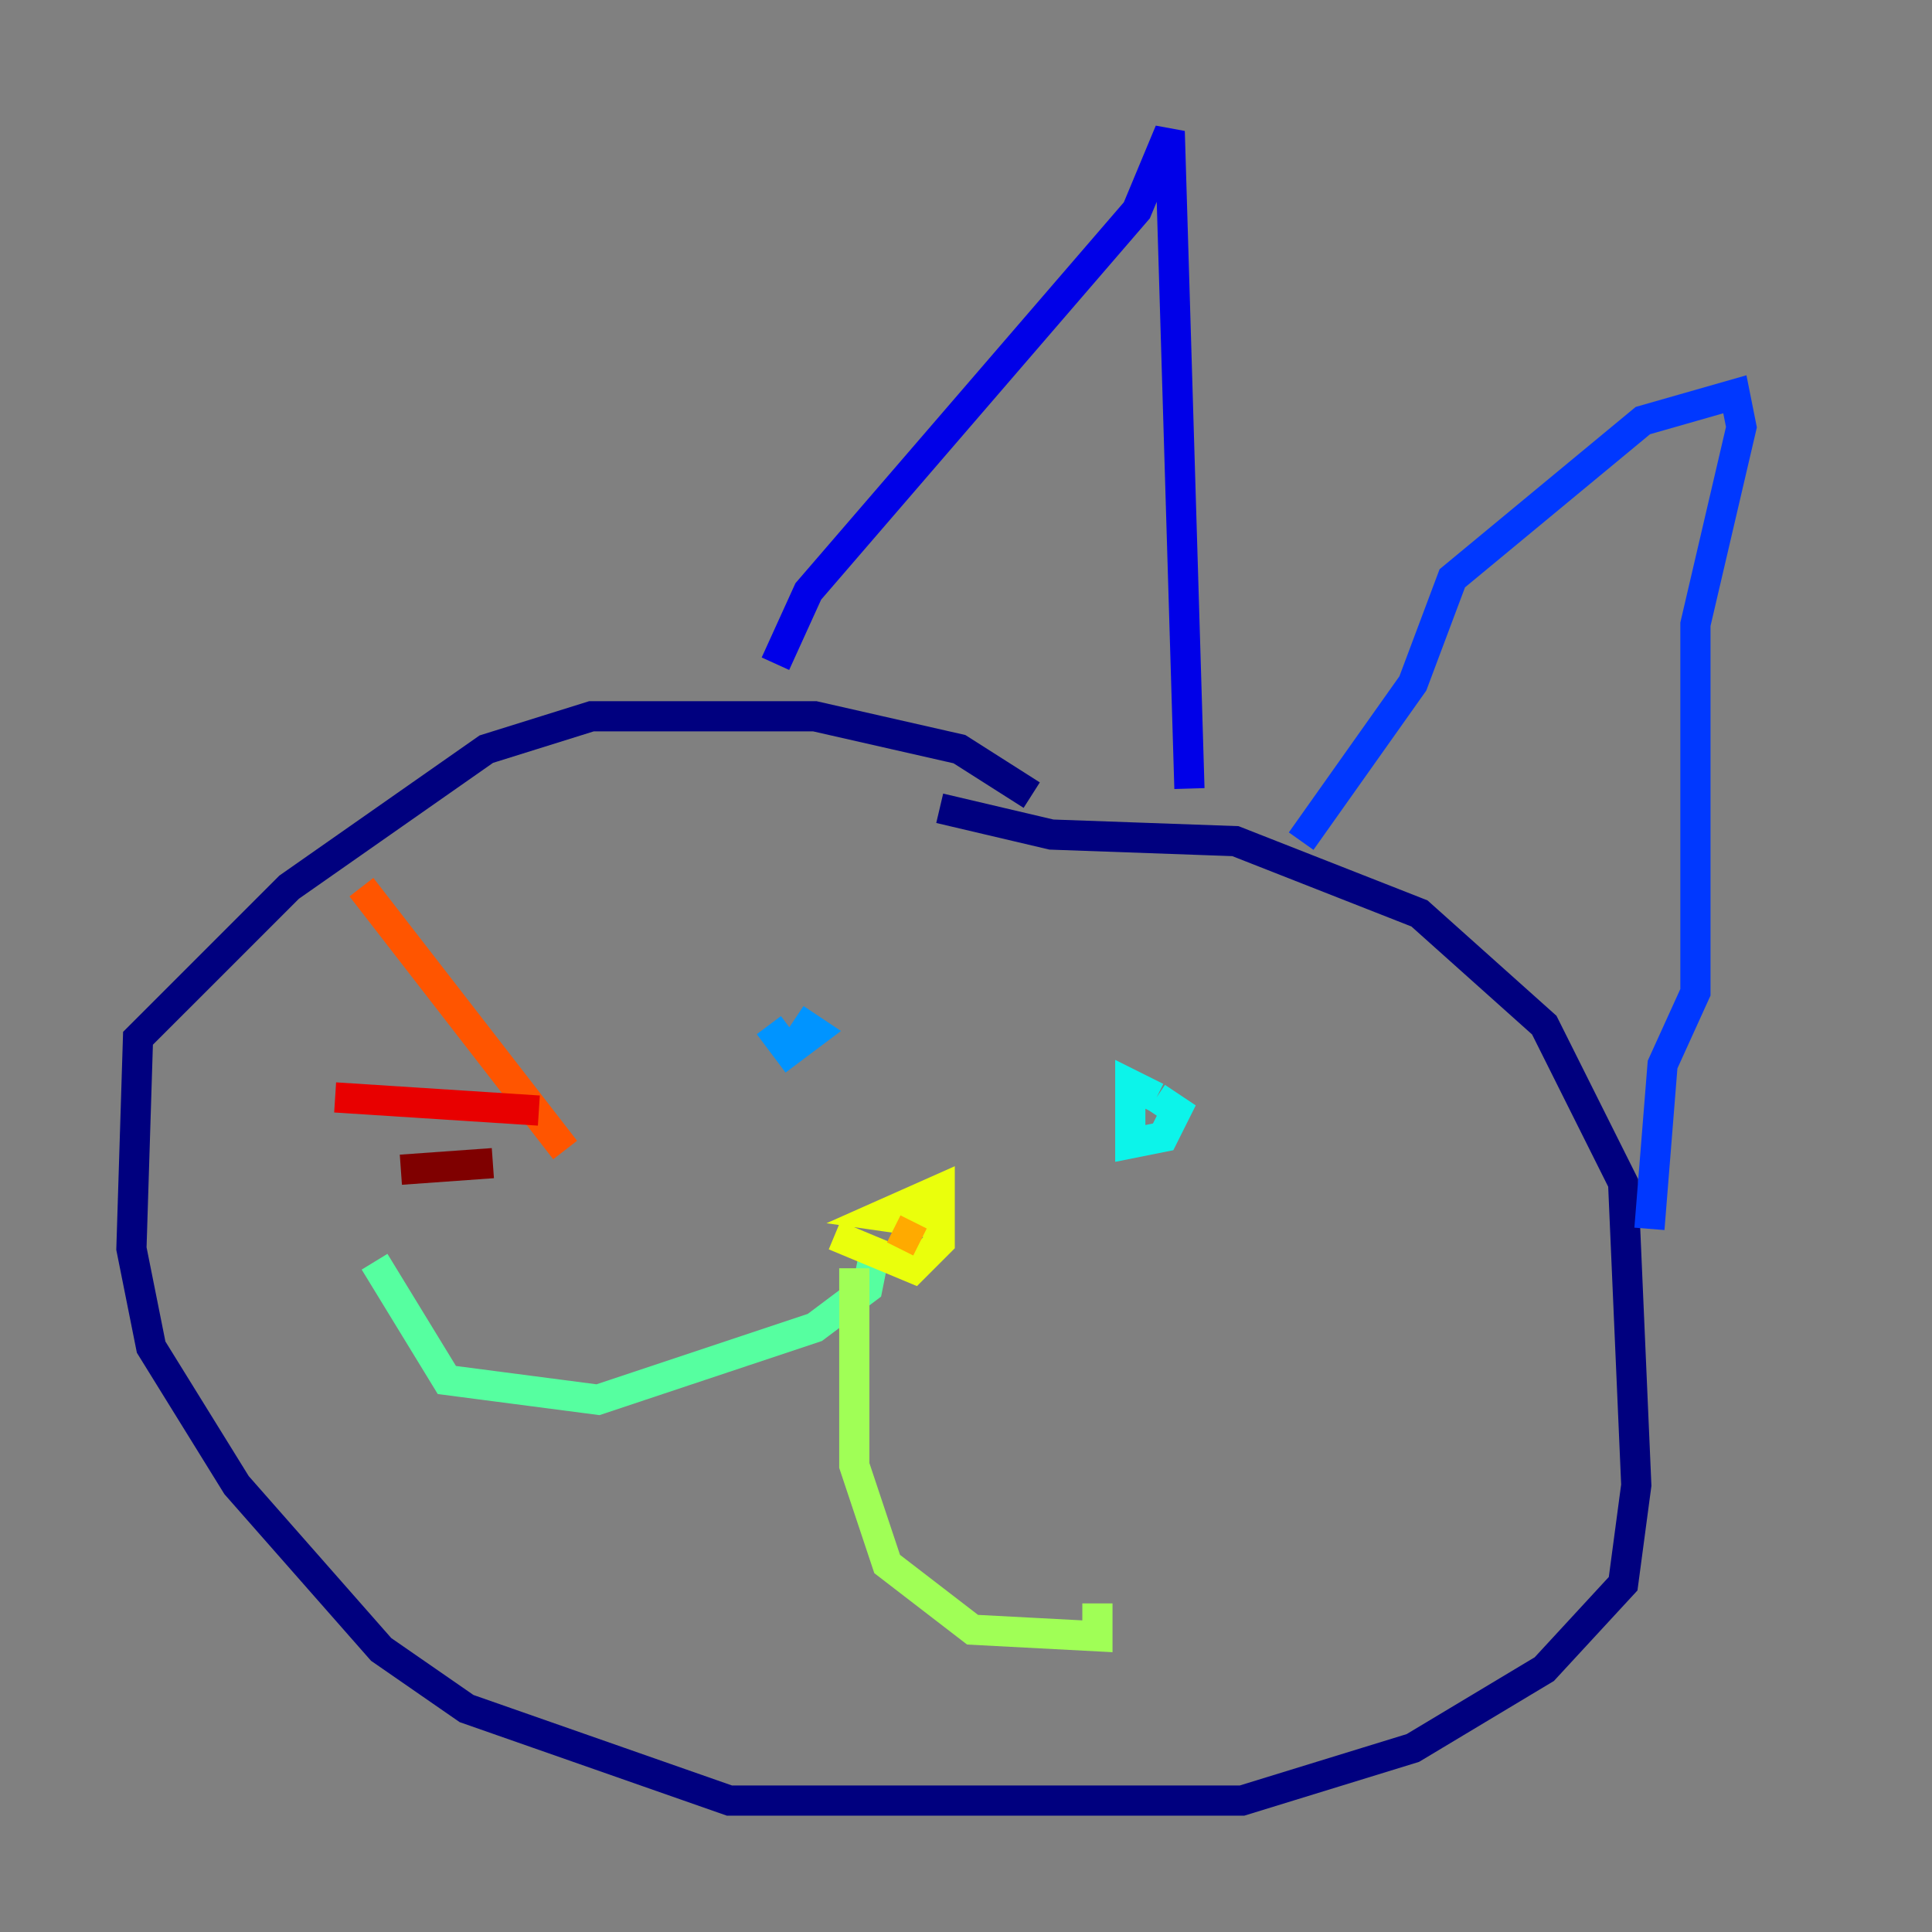<?xml version="1.0" encoding="utf-8" ?>
<svg baseProfile="tiny" height="128" version="1.2" viewBox="0,0,128,128" width="128" xmlns="http://www.w3.org/2000/svg" xmlns:ev="http://www.w3.org/2001/xml-events" xmlns:xlink="http://www.w3.org/1999/xlink"><rect x="0" y="0" width="128" height="128" fill="#808080" stroke="none"/><defs /><polyline fill="none" points="68.354,52.68 63.565,49.633 53.986,47.456 39.184,47.456 32.218,49.633 19.157,58.776 9.143,68.789 8.707,82.721 10.014,89.252 15.674,98.395 25.252,109.279 30.912,113.197 48.327,119.293 82.286,119.293 93.605,115.809 102.313,110.585 107.537,104.925 108.408,98.395 107.537,78.367 102.313,67.918 94.041,60.517 81.85,55.728 69.66,55.292 62.258,53.551" stroke="#00007f" stroke-width="2" /><polyline fill="none" points="51.374,43.973 53.551,39.184 75.32,13.932 77.497,8.707 78.803,52.245" stroke="#0000e8" stroke-width="2" /><polyline fill="none" points="86.204,55.728 93.605,45.279 96.218,38.313 108.844,27.864 114.939,26.122 115.374,28.299 112.326,41.361 112.326,65.742 110.15,70.531 109.279,81.415" stroke="#0038ff" stroke-width="2" /><polyline fill="none" points="50.939,67.918 52.245,69.66 53.986,68.354 52.68,67.483" stroke="#0094ff" stroke-width="2" /><polyline fill="none" points="76.626,72.707 74.884,71.837 74.884,75.755 77.061,75.32 77.932,73.578 76.626,72.707" stroke="#0cf4ea" stroke-width="2" /><polyline fill="none" points="57.905,83.156 57.469,85.333 53.986,87.946 39.619,92.735 29.605,91.429 24.816,83.592" stroke="#56ffa0" stroke-width="2" /><polyline fill="none" points="56.599,84.027 56.599,97.088 58.776,103.619 64.435,107.973 72.707,108.408 72.707,106.231" stroke="#a0ff56" stroke-width="2" /><polyline fill="none" points="55.292,81.85 60.517,84.027 62.258,82.286 62.258,78.803 58.34,80.544 61.388,80.98" stroke="#eaff0c" stroke-width="2" /><polyline fill="none" points="59.211,81.415 60.952,82.286" stroke="#ffaa00" stroke-width="2" /><polyline fill="none" points="37.442,76.191 23.946,58.776" stroke="#ff5500" stroke-width="2" /><polyline fill="none" points="35.701,73.578 22.204,72.707" stroke="#e80000" stroke-width="2" /><polyline fill="none" points="32.653,77.061 26.558,77.497" stroke="#7f0000" stroke-width="2" /></svg>